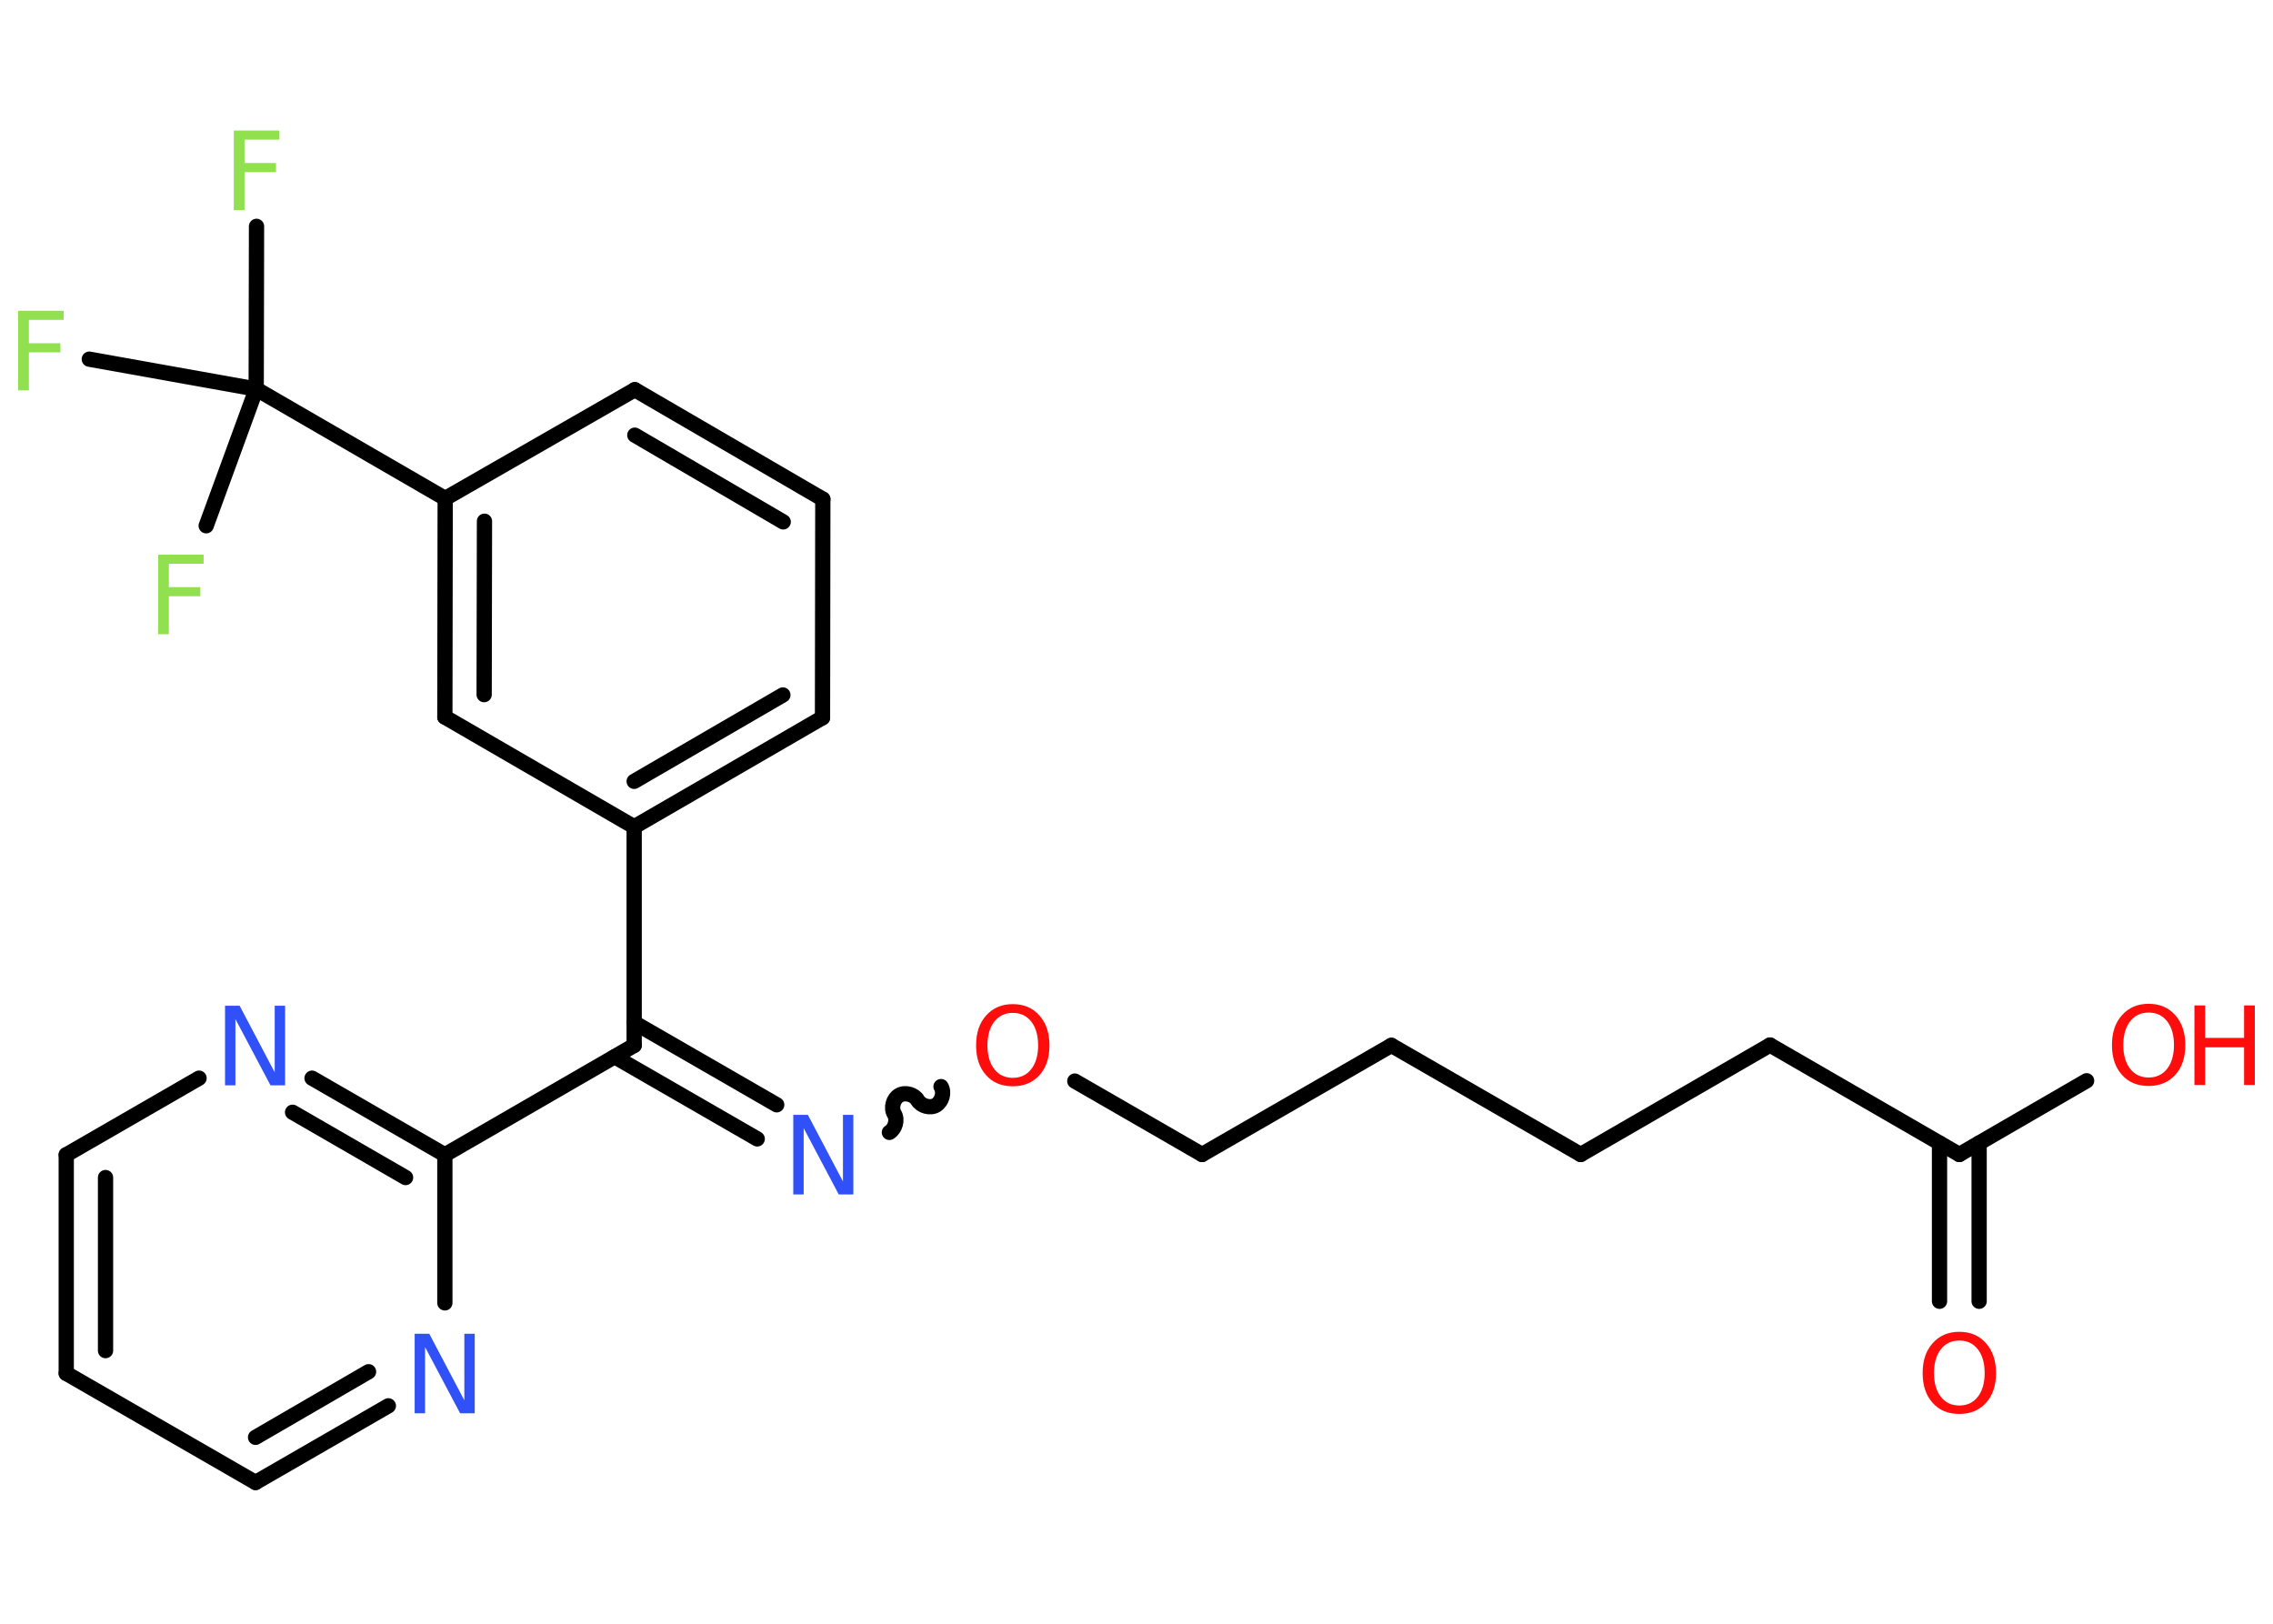 <?xml version='1.0' encoding='UTF-8'?>
<!DOCTYPE svg PUBLIC "-//W3C//DTD SVG 1.1//EN" "http://www.w3.org/Graphics/SVG/1.1/DTD/svg11.dtd">
<svg version='1.2' xmlns='http://www.w3.org/2000/svg' xmlns:xlink='http://www.w3.org/1999/xlink' width='70.0mm' height='50.0mm' viewBox='0 0 70.0 50.0'>
  <desc>Generated by the Chemistry Development Kit (http://github.com/cdk)</desc>
  <g stroke-linecap='round' stroke-linejoin='round' stroke='#000000' stroke-width='.47' fill='#FF0D0D'>
    <rect x='.0' y='.0' width='70.0' height='50.0' fill='#FFFFFF' stroke='none'/>
    <g id='mol1' class='mol'>
      <g id='mol1bnd1' class='bond'>
        <line x1='59.73' y1='40.07' x2='59.73' y2='35.2'/>
        <line x1='60.95' y1='40.07' x2='60.95' y2='35.2'/>
      </g>
      <line id='mol1bnd2' class='bond' x1='60.34' y1='35.55' x2='64.26' y2='33.28'/>
      <line id='mol1bnd3' class='bond' x1='60.34' y1='35.55' x2='54.51' y2='32.18'/>
      <line id='mol1bnd4' class='bond' x1='54.51' y1='32.18' x2='48.68' y2='35.55'/>
      <line id='mol1bnd5' class='bond' x1='48.68' y1='35.55' x2='42.85' y2='32.19'/>
      <line id='mol1bnd6' class='bond' x1='42.85' y1='32.19' x2='37.02' y2='35.55'/>
      <line id='mol1bnd7' class='bond' x1='37.02' y1='35.55' x2='33.1' y2='33.29'/>
      <path id='mol1bnd8' class='bond' d='M27.39 34.87c.18 -.11 .26 -.39 .15 -.57c-.11 -.18 -.03 -.47 .15 -.57c.18 -.11 .47 -.03 .57 .15c.11 .18 .39 .26 .57 .15c.18 -.11 .26 -.39 .15 -.57' fill='none' stroke='#000000' stroke-width='.47'/>
      <g id='mol1bnd9' class='bond'>
        <line x1='23.32' y1='35.07' x2='18.93' y2='32.54'/>
        <line x1='23.92' y1='34.02' x2='19.53' y2='31.49'/>
      </g>
      <line id='mol1bnd10' class='bond' x1='19.53' y1='32.19' x2='19.53' y2='25.46'/>
      <g id='mol1bnd11' class='bond'>
        <line x1='19.53' y1='25.46' x2='25.33' y2='22.1'/>
        <line x1='19.53' y1='24.06' x2='24.11' y2='21.4'/>
      </g>
      <line id='mol1bnd12' class='bond' x1='25.33' y1='22.1' x2='25.34' y2='15.37'/>
      <g id='mol1bnd13' class='bond'>
        <line x1='25.34' y1='15.37' x2='19.55' y2='12.0'/>
        <line x1='24.12' y1='16.07' x2='19.55' y2='13.4'/>
      </g>
      <line id='mol1bnd14' class='bond' x1='19.55' y1='12.0' x2='13.71' y2='15.35'/>
      <line id='mol1bnd15' class='bond' x1='13.71' y1='15.35' x2='7.89' y2='11.98'/>
      <line id='mol1bnd16' class='bond' x1='7.89' y1='11.98' x2='7.9' y2='6.97'/>
      <line id='mol1bnd17' class='bond' x1='7.89' y1='11.98' x2='2.75' y2='11.06'/>
      <line id='mol1bnd18' class='bond' x1='7.89' y1='11.98' x2='6.35' y2='16.19'/>
      <g id='mol1bnd19' class='bond'>
        <line x1='13.71' y1='15.35' x2='13.7' y2='22.08'/>
        <line x1='14.92' y1='16.05' x2='14.91' y2='21.39'/>
      </g>
      <line id='mol1bnd20' class='bond' x1='19.53' y1='25.46' x2='13.7' y2='22.08'/>
      <line id='mol1bnd21' class='bond' x1='19.53' y1='32.19' x2='13.7' y2='35.56'/>
      <g id='mol1bnd22' class='bond'>
        <line x1='13.7' y1='35.56' x2='9.61' y2='33.2'/>
        <line x1='12.49' y1='36.26' x2='9.01' y2='34.25'/>
      </g>
      <line id='mol1bnd23' class='bond' x1='6.13' y1='33.2' x2='2.04' y2='35.56'/>
      <g id='mol1bnd24' class='bond'>
        <line x1='2.04' y1='35.56' x2='2.04' y2='42.29'/>
        <line x1='3.25' y1='36.26' x2='3.25' y2='41.59'/>
      </g>
      <line id='mol1bnd25' class='bond' x1='2.04' y1='42.29' x2='7.87' y2='45.65'/>
      <g id='mol1bnd26' class='bond'>
        <line x1='7.87' y1='45.65' x2='11.96' y2='43.29'/>
        <line x1='7.87' y1='44.26' x2='11.35' y2='42.24'/>
      </g>
      <line id='mol1bnd27' class='bond' x1='13.7' y1='35.56' x2='13.7' y2='40.12'/>
      <path id='mol1atm1' class='atom' d='M60.34 41.28q-.36 .0 -.57 .27q-.21 .27 -.21 .73q.0 .46 .21 .73q.21 .27 .57 .27q.36 .0 .57 -.27q.21 -.27 .21 -.73q.0 -.46 -.21 -.73q-.21 -.27 -.57 -.27zM60.34 41.01q.51 .0 .82 .35q.31 .35 .31 .92q.0 .58 -.31 .92q-.31 .34 -.82 .34q-.52 .0 -.82 -.34q-.31 -.34 -.31 -.92q.0 -.58 .31 -.92q.31 -.35 .82 -.35z' stroke='none'/>
      <g id='mol1atm3' class='atom'>
        <path d='M66.17 31.18q-.36 .0 -.57 .27q-.21 .27 -.21 .73q.0 .46 .21 .73q.21 .27 .57 .27q.36 .0 .57 -.27q.21 -.27 .21 -.73q.0 -.46 -.21 -.73q-.21 -.27 -.57 -.27zM66.17 30.91q.51 .0 .82 .35q.31 .35 .31 .92q.0 .58 -.31 .92q-.31 .34 -.82 .34q-.52 .0 -.82 -.34q-.31 -.34 -.31 -.92q.0 -.58 .31 -.92q.31 -.35 .82 -.35z' stroke='none'/>
        <path d='M67.58 30.96h.33v1.0h1.2v-1.0h.33v2.45h-.33v-1.16h-1.2v1.16h-.33v-2.45z' stroke='none'/>
      </g>
      <path id='mol1atm8' class='atom' d='M31.19 31.19q-.36 .0 -.57 .27q-.21 .27 -.21 .73q.0 .46 .21 .73q.21 .27 .57 .27q.36 .0 .57 -.27q.21 -.27 .21 -.73q.0 -.46 -.21 -.73q-.21 -.27 -.57 -.27zM31.19 30.92q.51 .0 .82 .35q.31 .35 .31 .92q.0 .58 -.31 .92q-.31 .34 -.82 .34q-.52 .0 -.82 -.34q-.31 -.34 -.31 -.92q.0 -.58 .31 -.92q.31 -.35 .82 -.35z' stroke='none'/>
      <path id='mol1atm9' class='atom' d='M24.44 34.33h.44l1.08 2.05v-2.05h.32v2.45h-.45l-1.08 -2.04v2.04h-.32v-2.45z' stroke='none' fill='#3050F8'/>
      <path id='mol1atm17' class='atom' d='M7.2 4.02h1.4v.28h-1.07v.72h.97v.28h-.97v1.17h-.33v-2.45z' stroke='none' fill='#90E050'/>
      <path id='mol1atm18' class='atom' d='M.56 9.57h1.4v.28h-1.07v.72h.97v.28h-.97v1.17h-.33v-2.45z' stroke='none' fill='#90E050'/>
      <path id='mol1atm19' class='atom' d='M4.87 17.08h1.4v.28h-1.07v.72h.97v.28h-.97v1.17h-.33v-2.45z' stroke='none' fill='#90E050'/>
      <path id='mol1atm22' class='atom' d='M6.94 30.97h.44l1.08 2.05v-2.05h.32v2.45h-.45l-1.08 -2.04v2.04h-.32v-2.45z' stroke='none' fill='#3050F8'/>
      <path id='mol1atm26' class='atom' d='M12.78 41.07h.44l1.08 2.05v-2.05h.32v2.45h-.45l-1.08 -2.04v2.04h-.32v-2.45z' stroke='none' fill='#3050F8'/>
    </g>
  </g>
</svg>
